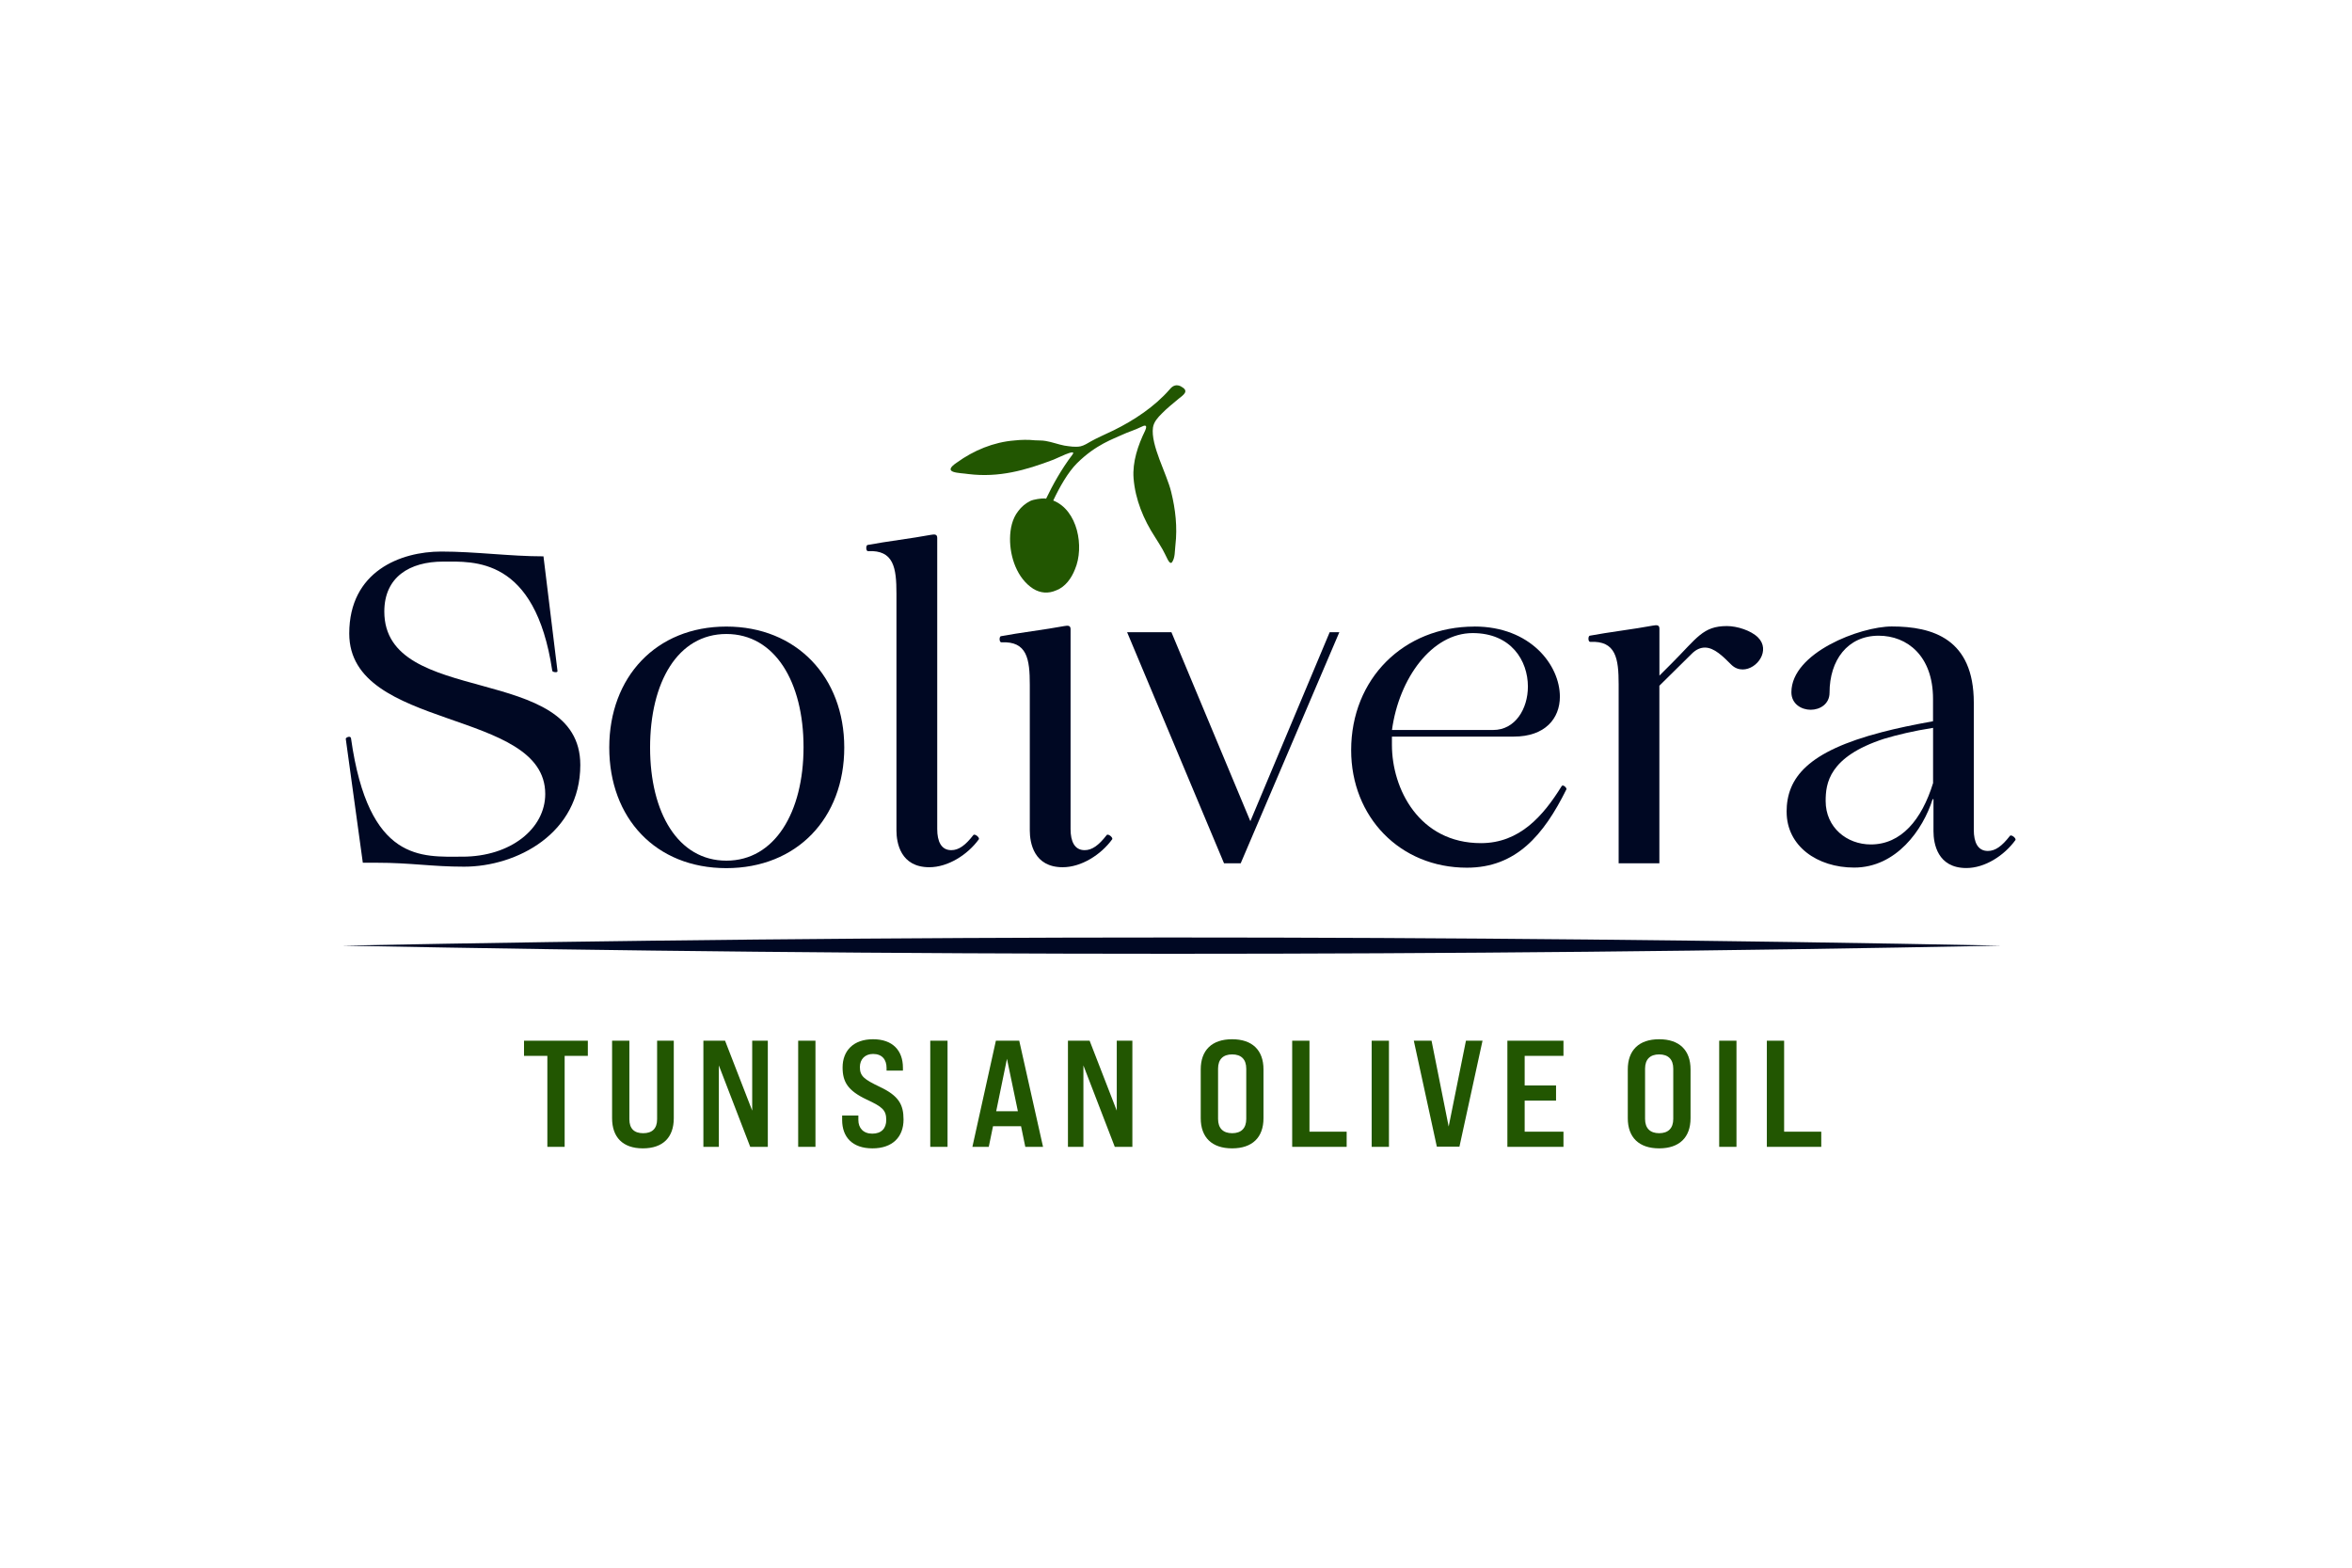 <?xml version="1.0" encoding="UTF-8"?>
<svg id="Layer_2" data-name="Layer 2" xmlns="http://www.w3.org/2000/svg" xmlns:xlink="http://www.w3.org/1999/xlink" viewBox="0 0 465.49 310.37">
  <defs>
    <style>
      .cls-1 {
        fill: none;
      }

      .cls-2 {
        clip-path: url(#clippath-1);
      }

      .cls-3 {
        fill: #000823;
      }

      .cls-4 {
        fill: #225601;
      }

      .cls-5 {
        clip-path: url(#clippath);
      }
    </style>
    <clipPath id="clippath">
      <rect class="cls-1" x="54.99" y="59.8" width="355.52" height="191.12"/>
    </clipPath>
    <clipPath id="clippath-1">
      <rect class="cls-1" width="465.49" height="310.37"/>
    </clipPath>
  </defs>
  <g id="Layer_1-2" data-name="Layer 1">
    <g class="cls-5">
      <polygon class="cls-4" points="108.33 209.01 103.71 209.01 103.71 206.01 116.34 206.01 116.34 209.01 111.75 209.01 111.75 227.02 108.33 227.02 108.33 209.01"/>
      <g class="cls-2">
        <path class="cls-4" d="M121.14,221.35v-15.34h3.42v15.55c0,1.86.96,2.76,2.73,2.76s2.76-.9,2.76-2.76v-15.55h3.3v15.34c0,3.78-2.13,5.97-6.12,5.97s-6.09-2.22-6.09-5.97"/>
        <polygon class="cls-4" points="139.21 206.01 143.5 206.01 148.87 219.85 148.87 206.01 151.96 206.01 151.96 227.02 148.48 227.02 142.27 210.9 142.27 227.02 139.21 227.02 139.21 206.01"/>
        <rect class="cls-4" x="157.97" y="206.01" width="3.42" height="21.01"/>
        <path class="cls-4" d="M166.67,221.71v-.9h3.21v.9c0,1.56.96,2.7,2.76,2.7s2.76-1.05,2.76-2.7c0-1.98-.78-2.61-3.87-4.05-3.75-1.77-4.77-3.51-4.77-6.36,0-3.3,2.13-5.58,6.03-5.58s5.91,2.25,5.91,5.64v.57h-3.24v-.54c0-1.62-.87-2.76-2.67-2.76-1.62,0-2.61,1.08-2.61,2.61,0,1.8.87,2.43,3.93,3.9,3.78,1.77,4.71,3.54,4.71,6.48,0,3.42-2.16,5.7-6.15,5.7s-6-2.25-6-5.61"/>
        <rect class="cls-4" x="184.11" y="206.01" width="3.42" height="21.01"/>
        <path class="cls-4" d="M202.08,222.94h-5.55l-.84,4.08h-3.24l4.65-21.01h4.62l4.71,21.01h-3.51l-.84-4.08ZM201.45,219.97l-2.16-10.38-2.13,10.38h4.29Z"/>
        <polygon class="cls-4" points="211.36 206.01 215.65 206.01 221.02 219.85 221.02 206.01 224.11 206.01 224.11 227.02 220.63 227.02 214.42 210.9 214.42 227.02 211.36 227.02 211.36 206.01"/>
        <path class="cls-4" d="M237.64,221.35v-9.66c0-3.81,2.22-5.97,6.21-5.97s6.21,2.16,6.21,5.97v9.66c0,3.81-2.22,5.97-6.21,5.97s-6.21-2.16-6.21-5.97M246.65,221.5v-9.96c0-1.83-.99-2.82-2.79-2.82s-2.79.99-2.79,2.82v9.96c0,1.83.99,2.82,2.79,2.82s2.79-.99,2.79-2.82"/>
        <polygon class="cls-4" points="255.74 206.01 259.16 206.01 259.16 224.02 266.52 224.02 266.52 227.02 255.74 227.02 255.74 206.01"/>
        <rect class="cls-4" x="271.47" y="206.01" width="3.42" height="21.01"/>
        <polygon class="cls-4" points="279.81 206.01 283.32 206.01 286.71 223 290.13 206.01 293.41 206.01 288.84 226.99 284.37 226.99 279.81 206.01"/>
        <polygon class="cls-4" points="298.33 206.01 309.43 206.01 309.43 209.01 301.75 209.01 301.75 214.87 307.96 214.87 307.96 217.87 301.75 217.87 301.75 224.02 309.43 224.02 309.43 227.02 298.33 227.02 298.33 206.01"/>
        <path class="cls-4" d="M322.16,221.35v-9.66c0-3.81,2.22-5.97,6.21-5.97s6.21,2.16,6.21,5.97v9.66c0,3.81-2.22,5.97-6.21,5.97s-6.21-2.16-6.21-5.97M331.16,221.5v-9.96c0-1.83-.99-2.82-2.79-2.82s-2.79.99-2.79,2.82v9.96c0,1.83.99,2.82,2.79,2.82s2.79-.99,2.79-2.82"/>
        <rect class="cls-4" x="340.25" y="206.01" width="3.42" height="21.01"/>
        <polygon class="cls-4" points="349.68 206.01 353.1 206.01 353.1 224.02 360.45 224.02 360.45 227.02 349.68 227.02 349.68 206.01"/>
        <path class="cls-3" d="M71.81,170.8l-3.38-24.56c0-.26.95-.69,1.04-.09,3.47,24.65,14.06,23.43,22.04,23.43,9.55,0,16.4-5.55,16.4-12.41,0-17.01-38.79-12.41-38.79-31.76,0-12.32,10.15-16.23,18.22-16.23,6.77,0,13.54.95,20.22.95l2.78,22.74c0,.35-1.04.17-1.04-.09-3.38-22.65-15.62-21.61-21.61-21.61-6.6,0-11.63,3.04-11.63,9.89,0,19.09,38.79,9.98,38.79,30.37,0,13.54-12.58,20.13-23,20.13-6.42,0-10.5-.78-17.27-.78h-2.78Z"/>
        <path class="cls-3" d="M120.58,147.98c0-13.97,9.29-23.95,23.17-23.95s23.34,9.98,23.34,23.95-9.37,23.87-23.34,23.87-23.17-9.89-23.17-23.87M159.03,147.89c0-12.84-5.64-22.39-15.27-22.39s-15.1,9.55-15.1,22.48,5.55,22.39,15.1,22.39,15.27-9.55,15.27-22.48"/>
        <path class="cls-3" d="M185.49,164.12c0,2.43.78,4.17,2.78,4.17,1.48,0,2.78-.95,4.34-2.95.26-.43,1.3.43,1.13.78-2.26,3.12-6.16,5.55-9.81,5.55-5.73,0-6.51-4.86-6.51-7.29v-46.86c0-5.12-.52-8.68-5.64-8.42-.43,0-.43-1.13-.09-1.22,3.65-.69,8.77-1.3,12.5-2,.87-.17,1.3-.09,1.3.61v57.62Z"/>
        <path class="cls-3" d="M211.88,164.12c0,2.43.78,4.17,2.78,4.17,1.48,0,2.78-.95,4.34-2.95.26-.43,1.3.43,1.13.78-2.26,3.12-6.16,5.55-9.81,5.55-5.73,0-6.51-4.86-6.51-7.29v-28.81c0-5.12-.52-8.68-5.64-8.42-.43,0-.43-1.13-.09-1.21,3.65-.69,8.77-1.3,12.5-2,.87-.17,1.3-.09,1.3.61v39.57Z"/>
        <polygon class="cls-3" points="265.07 125.15 245.55 170.89 242.25 170.89 223.07 125.15 231.84 125.15 247.46 162.56 263.16 125.15 265.07 125.15"/>
        <path class="cls-3" d="M291.8,124.02c11.11,0,16.92,7.64,16.92,13.89,0,4.34-2.95,7.9-9.11,7.9h-24.13v1.65c0,8.68,5.38,19.44,17.62,19.44,7.64,0,12.32-5.38,15.97-11.28.26-.43,1.04.35.95.61-4.51,9.11-9.98,15.53-19.7,15.53-13.28,0-22.91-10.07-22.91-23.26,0-14.15,10.41-24.47,24.39-24.47M295.53,144.5c4.34,0,6.86-4.17,6.86-8.59,0-5.12-3.3-10.59-10.93-10.59-8.07,0-14.58,8.94-15.97,19.18h20.05Z"/>
        <path class="cls-3" d="M320.35,170.89v-35.41c0-5.12-.52-8.68-5.64-8.42-.43,0-.43-1.13-.09-1.22,3.65-.69,8.77-1.3,12.5-2,.87-.17,1.3-.09,1.3.61v9.29l2.43-2.43c5.03-5.03,6.16-7.38,10.93-7.38,2,0,4.77.87,6.16,2.26,2.52,2.52-.17,6.33-3.04,6.33-.78,0-1.56-.26-2.26-.95-1.65-1.65-3.38-3.38-5.21-3.38-.87,0-1.74.35-2.6,1.21l-6.42,6.34v35.15h-8.07Z"/>
        <path class="cls-3" d="M353.59,160.73c0-6.77,4.17-11.98,18.83-15.79,2.95-.78,6.34-1.48,10.15-2.17v-4.43c0-8.51-5.12-12.5-10.76-12.5-6.16,0-9.72,4.86-9.72,11.28,0,2.26-1.91,3.38-3.73,3.38s-3.82-1.13-3.82-3.47c0-7.81,13.63-13.02,19.87-13.02,8.07,0,16.23,2.43,16.23,15.1v25.17c0,2.43.78,4.17,2.78,4.17,1.48,0,2.78-.95,4.34-2.95.26-.43,1.3.43,1.13.78-2.26,3.12-6.08,5.55-9.72,5.55-5.73,0-6.51-4.86-6.51-7.29v-6.34h-.17c-1.91,6.07-7.2,13.54-15.53,13.54-7.29,0-13.36-4.25-13.36-11.02M382.58,155.01v-10.93c-3.91.61-7.12,1.39-9.72,2.17-10.93,3.56-11.54,8.85-11.54,12.32,0,5.21,4.17,8.59,8.94,8.59,5.99,0,10.07-4.86,12.32-12.15"/>
        <path class="cls-4" d="M233.83,76.54c-.94-.52-1.68-.26-2.3.5-2.98,3.44-7.11,6.17-11.12,8.14-.94.45-3.73,1.72-4.47,2.17-.66.38-1.35.83-2.08,1-1.03.21-2.14.01-3.19-.14-1.21-.23-2.5-.72-3.72-.92-.72-.13-1.4-.08-2.12-.13-1.35-.14-2.68-.12-4.06.03-4.11.32-8.07,1.97-11.39,4.37-3.2,2.14.58,2.01,2.28,2.28,6.03.74,11.28-.73,16.84-2.85.25-.04,4.83-2.42,3.74-.98-2.21,2.91-3.92,6.03-5.2,8.7-.1-.02-.19-.03-.29-.04-.63-.04-2.18.18-2.83.49-.94.47-1.77,1.15-2.39,2-1.21,1.53-1.6,3.5-1.63,5.42-.04,3.67,1.39,7.91,4.58,9.96,1.43.89,3.02,1,4.55.32h.02c1.8-.7,3-2.39,3.69-4.14,1.92-4.48.54-11.74-4.29-13.64,1.28-2.71,2.92-5.61,4.72-7.4,3.72-3.69,7.22-4.81,8.91-5.61,1.27-.6,2.48-.92,3.7-1.53.79-.41,1.39-.53.86.7-1.43,2.92-2.54,6.21-2.29,9.45.34,4.19,1.96,8.12,4.24,11.62.51.82,1.03,1.61,1.5,2.45.34.61.66,1.29.97,1.91.16.32.51.97.85.69.7-.89.58-2.38.72-3.45.41-3.54.02-7.08-.84-10.54-.86-3.58-4.1-9.27-3.6-12.76.18-1.13.98-1.98,1.76-2.76,1.02-1.05,2.2-1.98,3.32-2.92.92-.73,2.18-1.53.51-2.39"/>
        <path class="cls-3" d="M67.73,187.19c108.98-2.14,219.35-2.16,328.33,0-108.98,2.16-219.35,2.14-328.33,0"/>
      </g>
    </g>
  </g>
</svg>